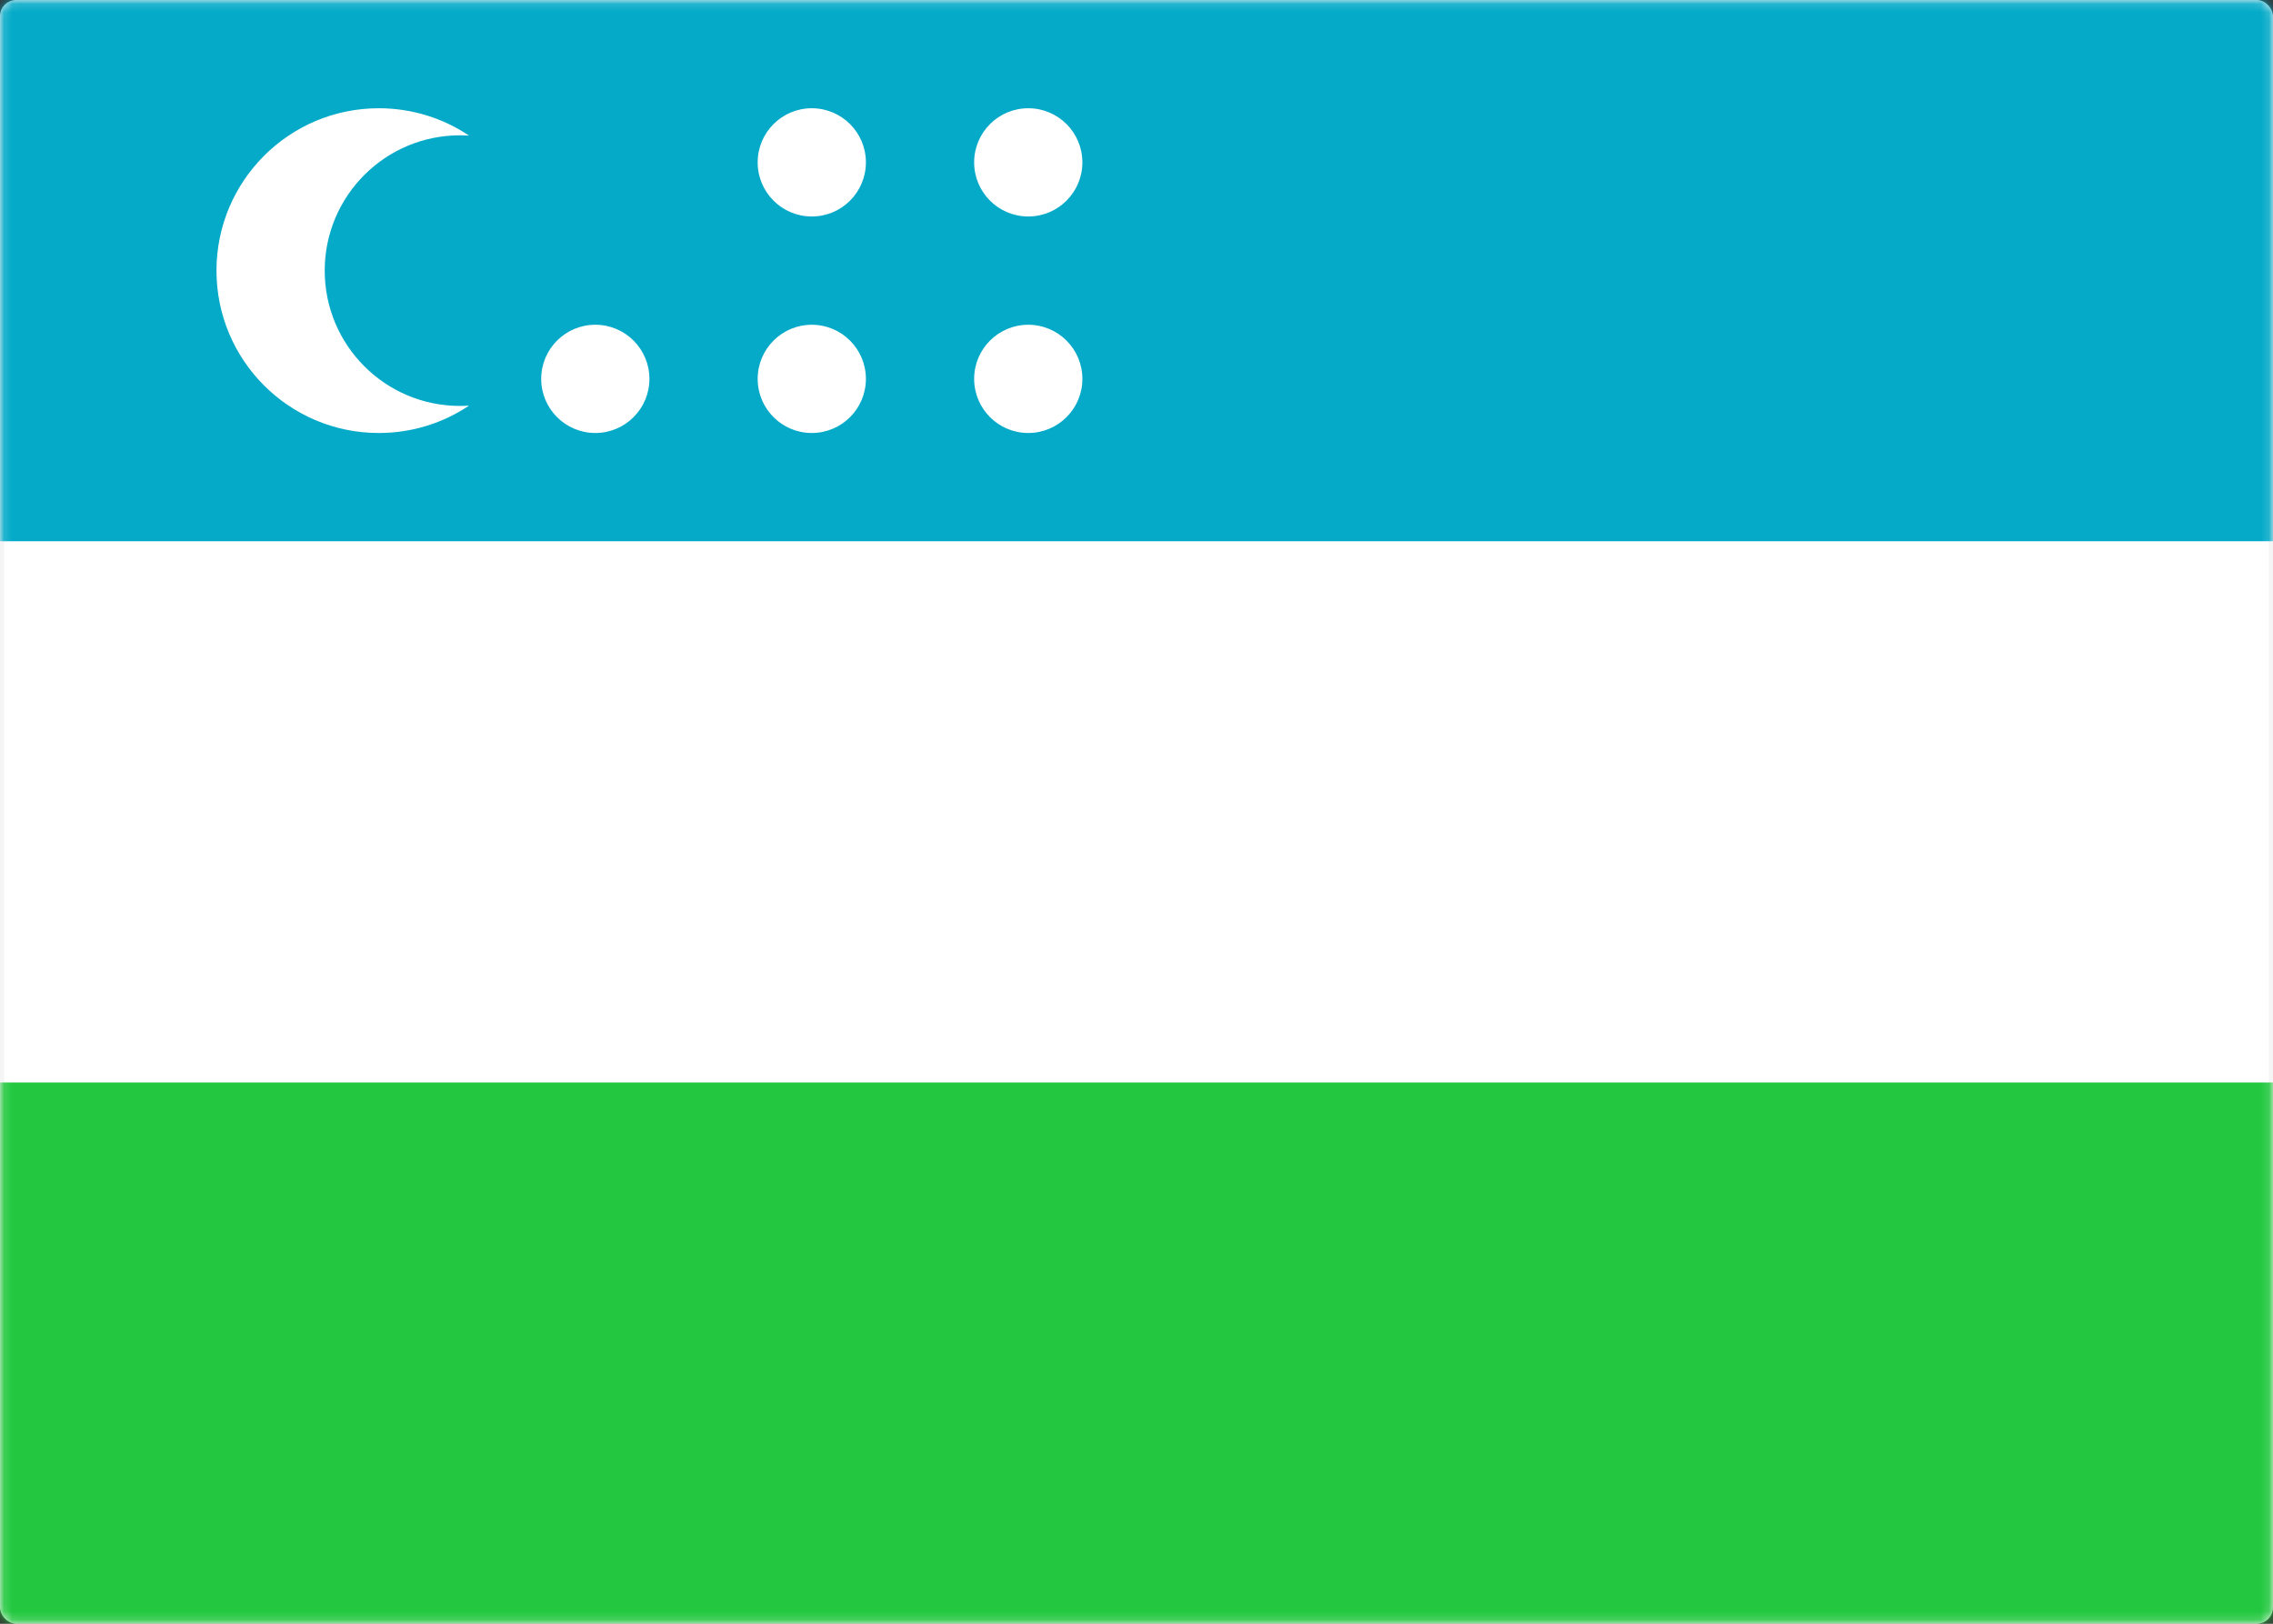 <svg width="280" height="200" viewBox="0 0 280 200" fill="none" xmlns="http://www.w3.org/2000/svg">
<rect x="0" y="0" width="280" height="200" fill="#333333" stroke="none"/>
<rect x="0.25" y="0.25" width="279.5" height="199.5" rx="1.75" fill="white" stroke="#F5F5F5" stroke-width="0.5"/>
<mask id="mask0_142_86" style="mask-type:luminance" maskUnits="userSpaceOnUse" x="0" y="0" width="280" height="200">
<rect x="0.25" y="0.25" width="279.5" height="199.5" rx="1.75" fill="white" stroke="white" stroke-width="0.5"/>
</mask>
<g mask="url(#mask0_142_86)">
<path fill-rule="evenodd" clip-rule="evenodd" d="M0 66.667H280V0H0V66.667Z" fill="#04AAC8"/>
<path fill-rule="evenodd" clip-rule="evenodd" d="M0 200H280V133.333H0V200Z" fill="#23C840"/>
<path d="M46.667 13.333C50.78 13.333 54.602 14.575 57.781 16.704C57.413 16.68 57.041 16.666 56.667 16.666C47.462 16.666 40 24.128 40 33.333C40 42.538 47.462 50 56.667 50C57.041 50 57.413 49.985 57.781 49.961C54.602 52.09 50.78 53.333 46.667 53.333C35.621 53.333 26.667 44.379 26.667 33.333C26.667 22.287 35.621 13.333 46.667 13.333ZM73.334 40C77.015 40 79.999 42.984 80 46.666C80 50.348 77.015 53.333 73.334 53.333C69.652 53.333 66.667 50.348 66.667 46.666C66.667 42.984 69.652 40 73.334 40ZM100 40C103.681 40 106.666 42.984 106.667 46.666C106.667 50.348 103.682 53.333 100 53.333C96.318 53.333 93.334 50.348 93.334 46.666C93.334 42.984 96.318 40 100 40ZM126.667 40C130.348 40 133.333 42.984 133.334 46.666C133.334 50.348 130.349 53.333 126.667 53.333C122.985 53.333 120 50.348 120 46.666C120 42.984 122.985 40 126.667 40ZM100 13.333C103.682 13.333 106.667 16.318 106.667 20C106.666 23.682 103.681 26.666 100 26.666C96.318 26.666 93.334 23.682 93.334 20C93.334 16.318 96.318 13.333 100 13.333ZM126.667 13.333C130.349 13.333 133.334 16.318 133.334 20C133.333 23.682 130.348 26.666 126.667 26.666C122.985 26.666 120 23.682 120 20C120 16.318 122.985 13.333 126.667 13.333Z" fill="white"/>
</g>
</svg>
